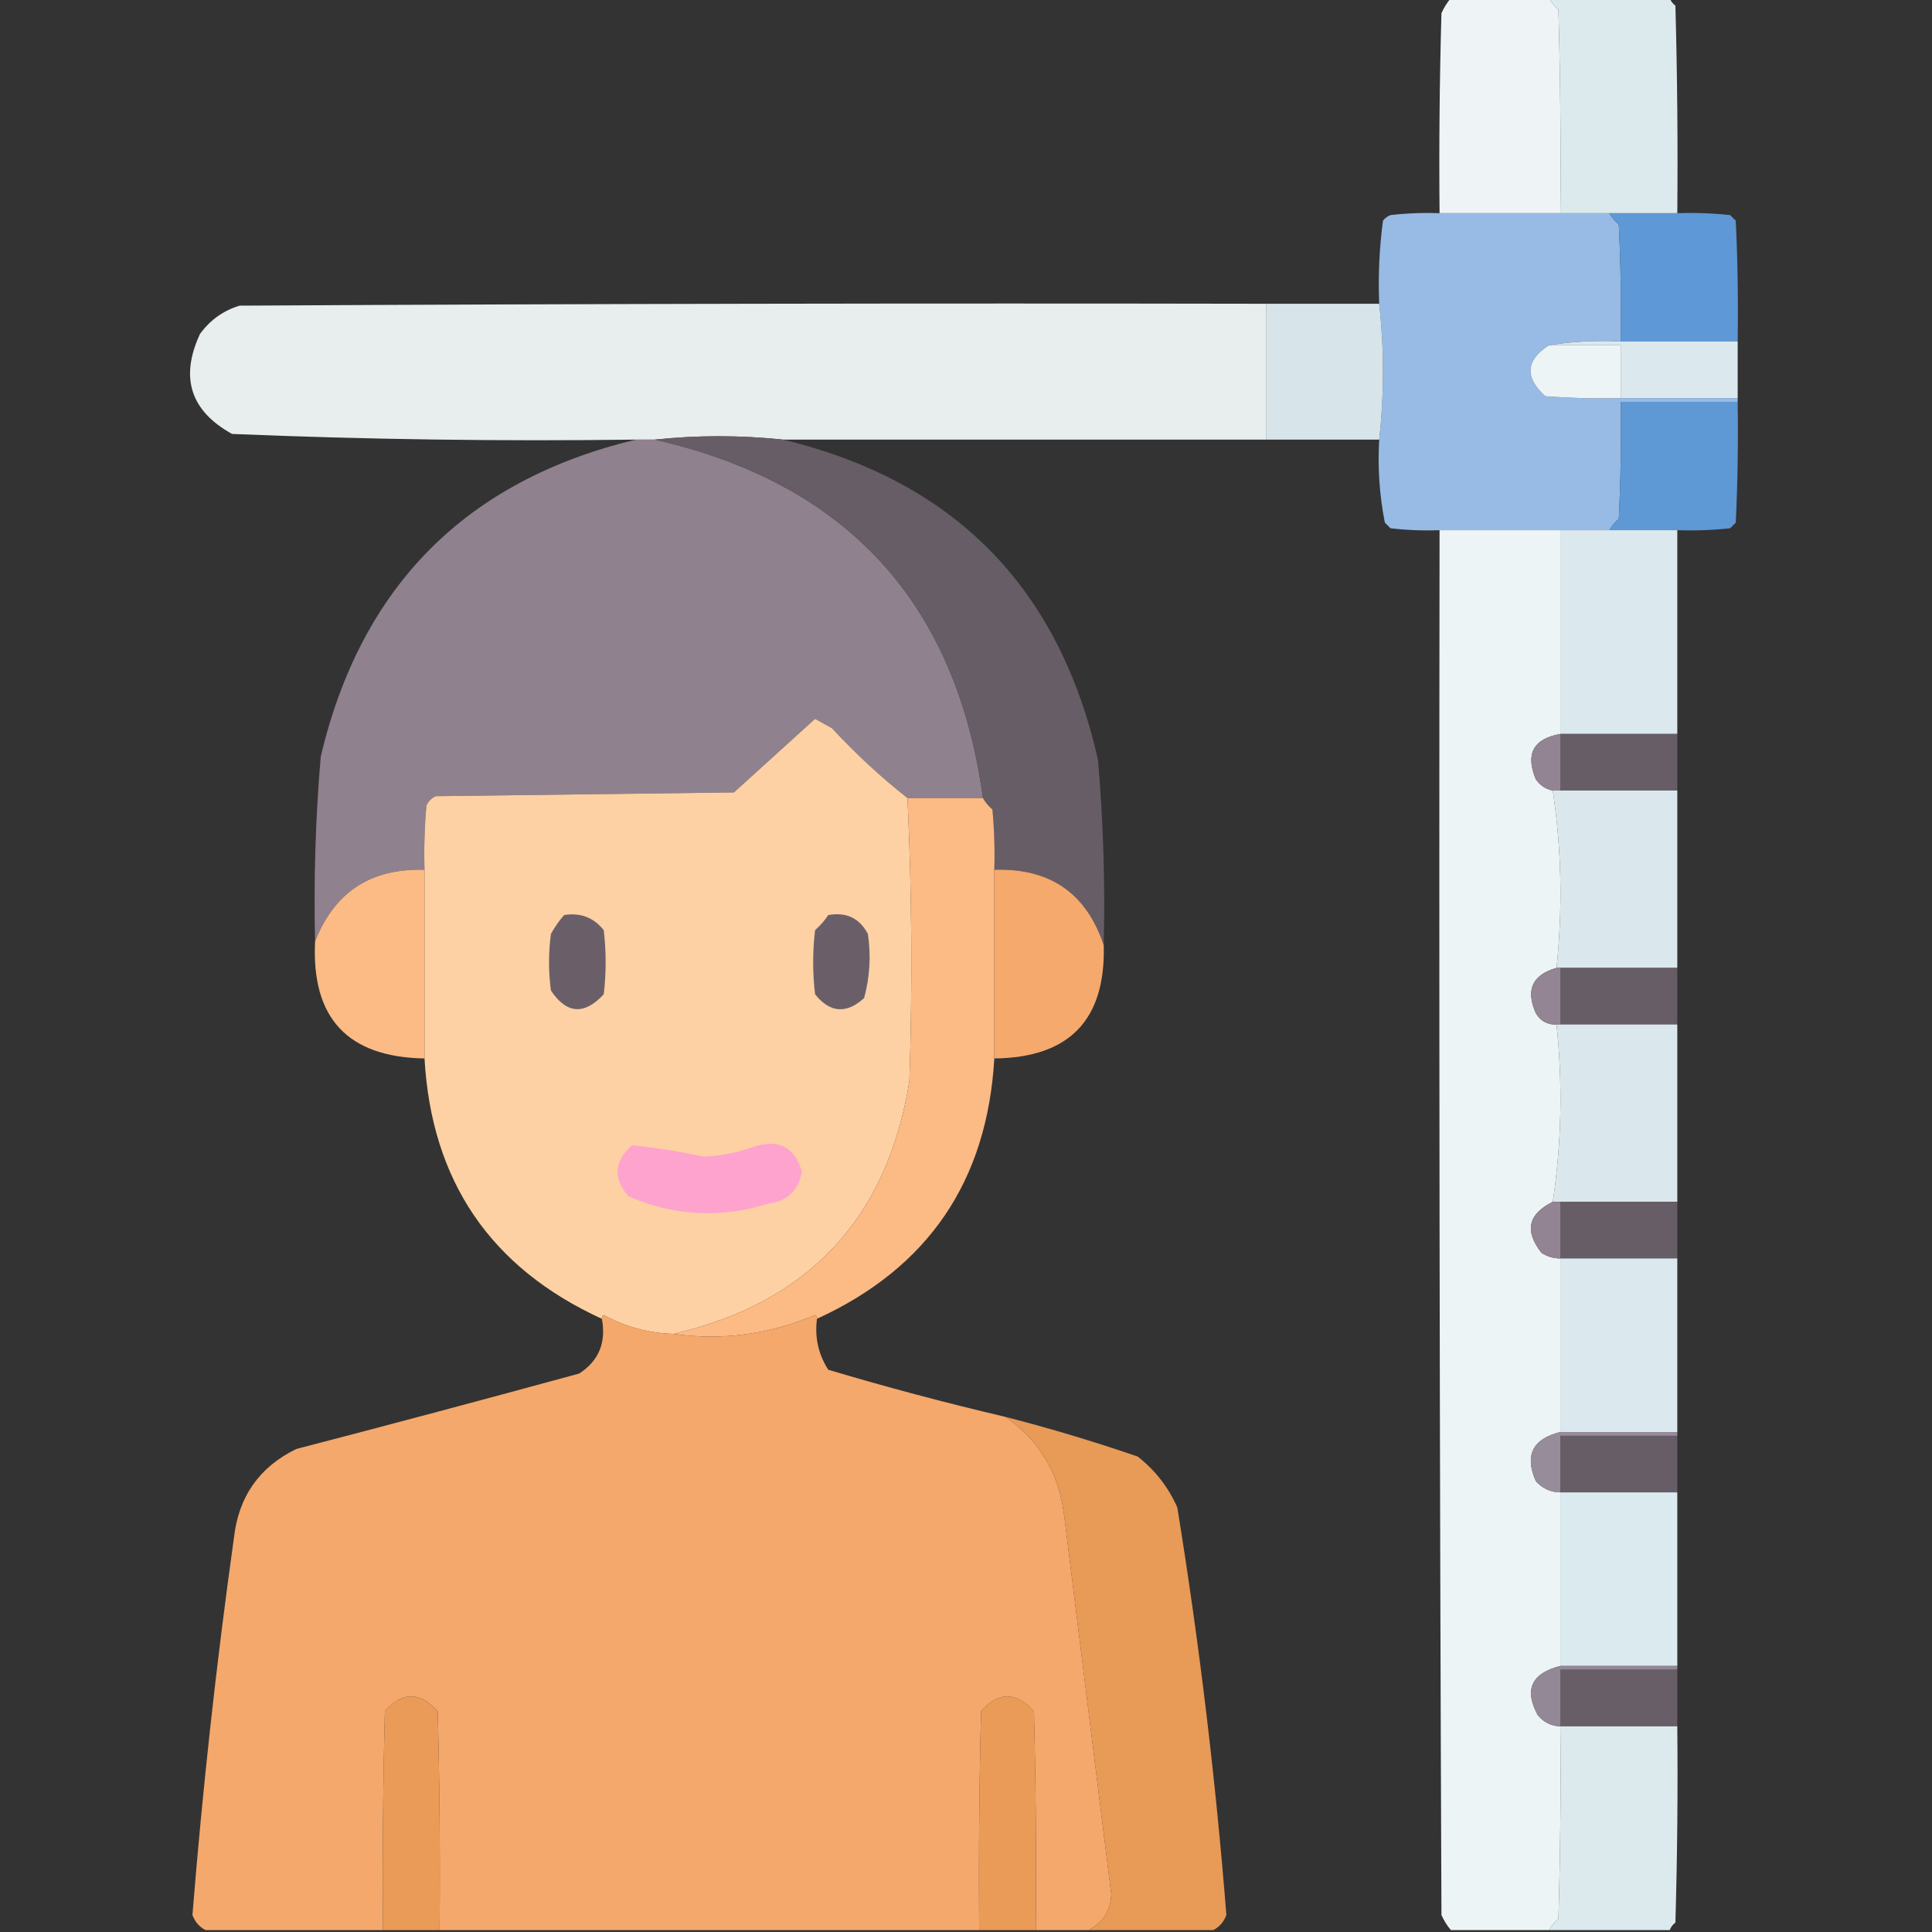 <?xml version="1.0" encoding="UTF-8"?>
<!DOCTYPE svg PUBLIC "-//W3C//DTD SVG 1.1//EN" "http://www.w3.org/Graphics/SVG/1.1/DTD/svg11.dtd">
<svg xmlns="http://www.w3.org/2000/svg" version="1.1" width="512px" height="512px" style="shape-rendering:geometricPrecision; text-rendering:geometricPrecision; image-rendering:optimizeQuality; fill-rule:evenodd; clip-rule:evenodd" xmlns:xlink="http://www.w3.org/1999/xlink">
<rect width="100%" height="100%" fill="#333333" stroke="none"/>
<g><path style="opacity:0.999" fill="#eef4f5" d="M 384.5,-0.5 C 393.167,-0.5 401.833,-0.5 410.5,-0.5C 411.122,0.627 411.955,1.627 413,2.5C 413.5,20.497 413.667,38.497 413.5,56.5C 402.833,56.5 392.167,56.5 381.5,56.5C 381.333,38.83 381.5,21.163 382,3.5C 382.662,2.016 383.496,0.683 384.5,-0.5 Z"/></g>
<g><path style="opacity:0.991" fill="#deecf0" d="M 410.5,-0.5 C 421.167,-0.5 431.833,-0.5 442.5,-0.5C 442.783,0.289 443.283,0.956 444,1.5C 444.5,19.83 444.667,38.164 444.5,56.5C 438.5,56.5 432.5,56.5 426.5,56.5C 422.167,56.5 417.833,56.5 413.5,56.5C 413.667,38.497 413.5,20.497 413,2.5C 411.955,1.627 411.122,0.627 410.5,-0.5 Z"/></g>
<g><path style="opacity:0.992" fill="#98bce5" d="M 381.5,56.5 C 392.167,56.5 402.833,56.5 413.5,56.5C 417.833,56.5 422.167,56.5 426.5,56.5C 427.122,57.627 427.955,58.627 429,59.5C 429.5,69.828 429.666,80.161 429.5,90.5C 422.978,90.177 416.645,90.51 410.5,91.5C 404.319,95.451 403.986,99.951 409.5,105C 416.158,105.5 422.825,105.666 429.5,105.5C 439.833,105.5 450.167,105.5 460.5,105.5C 460.5,105.833 460.5,106.167 460.5,106.5C 450.167,106.5 439.833,106.5 429.5,106.5C 429.666,116.839 429.5,127.172 429,137.5C 427.955,138.373 427.122,139.373 426.5,140.5C 422.167,140.5 417.833,140.5 413.5,140.5C 402.833,140.5 392.167,140.5 381.5,140.5C 377.154,140.666 372.821,140.499 368.5,140C 368,139.5 367.5,139 367,138.5C 365.571,131.281 365.071,123.947 365.5,116.5C 366.833,104.5 366.833,92.5 365.5,80.5C 365.201,73.109 365.535,65.776 366.5,58.5C 367.025,57.808 367.692,57.308 368.5,57C 372.821,56.501 377.154,56.334 381.5,56.5 Z"/></g>
<g><path style="opacity:0.993" fill="#5f99d7" d="M 426.5,56.5 C 432.5,56.5 438.5,56.5 444.5,56.5C 449.179,56.334 453.845,56.501 458.5,57C 459,57.5 459.5,58 460,58.5C 460.5,69.162 460.667,79.828 460.5,90.5C 450.167,90.5 439.833,90.5 429.5,90.5C 429.666,80.161 429.5,69.828 429,59.5C 427.955,58.627 427.122,57.627 426.5,56.5 Z"/></g>
<g><path style="opacity:0.963" fill="#eef4f5" d="M 335.5,80.5 C 335.5,92.5 335.5,104.5 335.5,116.5C 292.833,116.5 250.167,116.5 207.5,116.5C 196.148,115.31 184.815,115.31 173.5,116.5C 171.833,116.5 170.167,116.5 168.5,116.5C 132.785,116.974 97.118,116.474 61.5,115C 50.465,108.893 47.632,100.06 53,88.5C 55.687,84.806 59.187,82.306 63.5,81C 154.166,80.5 244.833,80.333 335.5,80.5 Z"/></g>
<g><path style="opacity:0.962" fill="#ddebf0" d="M 335.5,80.5 C 345.5,80.5 355.5,80.5 365.5,80.5C 366.833,92.5 366.833,104.5 365.5,116.5C 355.5,116.5 345.5,116.5 335.5,116.5C 335.5,104.5 335.5,92.5 335.5,80.5 Z"/></g>
<g><path style="opacity:1" fill="#edf4f5" d="M 410.5,91.5 C 416.833,91.5 423.167,91.5 429.5,91.5C 429.5,96.167 429.5,100.833 429.5,105.5C 422.825,105.666 416.158,105.5 409.5,105C 403.986,99.951 404.319,95.451 410.5,91.5 Z"/></g>
<g><path style="opacity:0.995" fill="#dceaf0" d="M 410.5,91.5 C 416.645,90.51 422.978,90.177 429.5,90.5C 439.833,90.5 450.167,90.5 460.5,90.5C 460.5,95.5 460.5,100.5 460.5,105.5C 450.167,105.5 439.833,105.5 429.5,105.5C 429.5,100.833 429.5,96.167 429.5,91.5C 423.167,91.5 416.833,91.5 410.5,91.5 Z"/></g>
<g><path style="opacity:0.991" fill="#5f99d7" d="M 460.5,106.5 C 460.667,117.172 460.5,127.839 460,138.5C 459.5,139 459,139.5 458.5,140C 453.845,140.499 449.179,140.666 444.5,140.5C 438.5,140.5 432.5,140.5 426.5,140.5C 427.122,139.373 427.955,138.373 429,137.5C 429.5,127.172 429.666,116.839 429.5,106.5C 439.833,106.5 450.167,106.5 460.5,106.5 Z"/></g>
<g><path style="opacity:0.995" fill="#918290" d="M 168.5,116.5 C 170.167,116.5 171.833,116.5 173.5,116.5C 224.419,128.086 253.419,159.753 260.5,211.5C 253.833,211.5 247.167,211.5 240.5,211.5C 233.423,205.929 226.756,199.762 220.5,193C 218.99,192.15 217.49,191.317 216,190.5C 208.845,196.987 201.678,203.487 194.5,210C 168.167,210.333 141.833,210.667 115.5,211C 114.333,211.5 113.5,212.333 113,213.5C 112.501,219.157 112.334,224.824 112.5,230.5C 98.283,230.073 88.617,236.407 83.5,249.5C 83.112,233.128 83.612,216.795 85,200.5C 95.681,155.319 123.514,127.319 168.5,116.5 Z"/></g>
<g><path style="opacity:0.985" fill="#685e68" d="M 207.5,116.5 C 252.931,127.432 280.765,155.766 291,201.5C 292.388,217.795 292.888,234.128 292.5,250.5C 287.911,236.69 278.244,230.023 263.5,230.5C 263.666,225.156 263.499,219.823 263,214.5C 261.955,213.627 261.122,212.627 260.5,211.5C 253.419,159.753 224.419,128.086 173.5,116.5C 184.815,115.31 196.148,115.31 207.5,116.5 Z"/></g>
<g><path style="opacity:1" fill="#edf4f5" d="M 381.5,140.5 C 392.167,140.5 402.833,140.5 413.5,140.5C 413.5,158.5 413.5,176.5 413.5,194.5C 406.359,195.782 404.192,199.782 407,206.5C 408.129,208.141 409.629,209.141 411.5,209.5C 413.823,225.003 414.157,240.669 412.5,256.5C 406.097,258.309 404.264,262.309 407,268.5C 408.264,270.607 410.097,271.607 412.5,271.5C 414.157,287.331 413.823,302.997 411.5,318.5C 404.956,321.718 403.956,326.218 408.5,332C 410.025,333.009 411.692,333.509 413.5,333.5C 413.5,348.833 413.5,364.167 413.5,379.5C 406.151,381.328 403.984,385.662 407,392.5C 408.734,394.451 410.901,395.451 413.5,395.5C 413.5,410.833 413.5,426.167 413.5,441.5C 405.864,443.422 403.864,447.756 407.5,454.5C 409.071,456.415 411.071,457.415 413.5,457.5C 413.667,474.503 413.5,491.503 413,508.5C 411.955,509.373 411.122,510.373 410.5,511.5C 401.833,511.5 393.167,511.5 384.5,511.5C 383.496,510.317 382.662,508.984 382,507.5C 381.5,385.167 381.333,262.834 381.5,140.5 Z"/></g>
<g><path style="opacity:0.991" fill="#ddebf0" d="M 413.5,140.5 C 417.833,140.5 422.167,140.5 426.5,140.5C 432.5,140.5 438.5,140.5 444.5,140.5C 444.5,158.5 444.5,176.5 444.5,194.5C 434.167,194.5 423.833,194.5 413.5,194.5C 413.5,176.5 413.5,158.5 413.5,140.5 Z"/></g>
<g><path style="opacity:0.998" fill="#fdd1a3" d="M 240.5,211.5 C 241.656,236.428 241.823,261.428 241,286.5C 235.165,322.835 214.332,345.168 178.5,353.5C 171.923,353.314 165.756,351.648 160,348.5C 159.601,348.728 159.435,349.062 159.5,349.5C 130.009,335.995 114.342,312.995 112.5,280.5C 112.5,263.833 112.5,247.167 112.5,230.5C 112.334,224.824 112.501,219.157 113,213.5C 113.5,212.333 114.333,211.5 115.5,211C 141.833,210.667 168.167,210.333 194.5,210C 201.678,203.487 208.845,196.987 216,190.5C 217.49,191.317 218.99,192.15 220.5,193C 226.756,199.762 233.423,205.929 240.5,211.5 Z"/></g>
<g><path style="opacity:0.992" fill="#685e68" d="M 413.5,194.5 C 423.833,194.5 434.167,194.5 444.5,194.5C 444.5,199.5 444.5,204.5 444.5,209.5C 434.167,209.5 423.833,209.5 413.5,209.5C 413.5,204.5 413.5,199.5 413.5,194.5 Z"/></g>
<g><path style="opacity:1" fill="#928492" d="M 413.5,194.5 C 413.5,199.5 413.5,204.5 413.5,209.5C 412.833,209.5 412.167,209.5 411.5,209.5C 409.629,209.141 408.129,208.141 407,206.5C 404.192,199.782 406.359,195.782 413.5,194.5 Z"/></g>
<g><path style="opacity:0.991" fill="#dceaef" d="M 411.5,209.5 C 412.167,209.5 412.833,209.5 413.5,209.5C 423.833,209.5 434.167,209.5 444.5,209.5C 444.5,225.167 444.5,240.833 444.5,256.5C 434.167,256.5 423.833,256.5 413.5,256.5C 413.167,256.5 412.833,256.5 412.5,256.5C 414.157,240.669 413.823,225.003 411.5,209.5 Z"/></g>
<g><path style="opacity:0.99" fill="#febc86" d="M 240.5,211.5 C 247.167,211.5 253.833,211.5 260.5,211.5C 261.122,212.627 261.955,213.627 263,214.5C 263.499,219.823 263.666,225.156 263.5,230.5C 263.5,247.167 263.5,263.833 263.5,280.5C 261.632,313.014 245.965,336.014 216.5,349.5C 216.565,349.062 216.399,348.728 216,348.5C 203.83,353.643 191.33,355.309 178.5,353.5C 214.332,345.168 235.165,322.835 241,286.5C 241.823,261.428 241.656,236.428 240.5,211.5 Z"/></g>
<g><path style="opacity:1" fill="#f5a96c" d="M 263.5,230.5 C 278.244,230.023 287.911,236.69 292.5,250.5C 293.039,270.295 283.372,280.295 263.5,280.5C 263.5,263.833 263.5,247.167 263.5,230.5 Z"/></g>
<g><path style="opacity:0.988" fill="#febc86" d="M 112.5,230.5 C 112.5,247.167 112.5,263.833 112.5,280.5C 92.162,280.162 82.496,269.829 83.5,249.5C 88.617,236.407 98.283,230.073 112.5,230.5 Z"/></g>
<g><path style="opacity:1" fill="#6a5f68" d="M 149.5,242.5 C 153.803,241.796 157.303,243.13 160,246.5C 160.667,252.167 160.667,257.833 160,263.5C 154.837,269.062 150.171,268.729 146,262.5C 145.333,257.5 145.333,252.5 146,247.5C 146.997,245.677 148.164,244.01 149.5,242.5 Z"/></g>
<g><path style="opacity:1" fill="#6a5f69" d="M 219.5,242.5 C 224.28,241.641 227.78,243.308 230,247.5C 230.851,253.253 230.517,258.92 229,264.5C 224.291,268.769 219.958,268.436 216,263.5C 215.333,257.833 215.333,252.167 216,246.5C 217.376,245.295 218.542,243.962 219.5,242.5 Z"/></g>
<g><path style="opacity:1" fill="#938593" d="M 412.5,256.5 C 412.833,256.5 413.167,256.5 413.5,256.5C 413.5,261.5 413.5,266.5 413.5,271.5C 413.167,271.5 412.833,271.5 412.5,271.5C 410.097,271.607 408.264,270.607 407,268.5C 404.264,262.309 406.097,258.309 412.5,256.5 Z"/></g>
<g><path style="opacity:0.992" fill="#685e68" d="M 413.5,256.5 C 423.833,256.5 434.167,256.5 444.5,256.5C 444.5,261.5 444.5,266.5 444.5,271.5C 434.167,271.5 423.833,271.5 413.5,271.5C 413.5,266.5 413.5,261.5 413.5,256.5 Z"/></g>
<g><path style="opacity:0.991" fill="#dceaef" d="M 412.5,271.5 C 412.833,271.5 413.167,271.5 413.5,271.5C 423.833,271.5 434.167,271.5 444.5,271.5C 444.5,287.167 444.5,302.833 444.5,318.5C 434.167,318.5 423.833,318.5 413.5,318.5C 412.833,318.5 412.167,318.5 411.5,318.5C 413.823,302.997 414.157,287.331 412.5,271.5 Z"/></g>
<g><path style="opacity:1" fill="#fea3cd" d="M 167.5,303.5 C 173.859,304.17 180.192,305.17 186.5,306.5C 190.979,306.31 195.312,305.476 199.5,304C 206.259,301.694 210.593,303.861 212.5,310.5C 211.628,315.537 208.628,318.371 203.5,319C 190.869,322.939 178.536,322.273 166.5,317C 162.419,312.218 162.752,307.718 167.5,303.5 Z"/></g>
<g><path style="opacity:1" fill="#928492" d="M 411.5,318.5 C 412.167,318.5 412.833,318.5 413.5,318.5C 413.5,323.5 413.5,328.5 413.5,333.5C 411.692,333.509 410.025,333.009 408.5,332C 403.956,326.218 404.956,321.718 411.5,318.5 Z"/></g>
<g><path style="opacity:0.992" fill="#685e68" d="M 413.5,318.5 C 423.833,318.5 434.167,318.5 444.5,318.5C 444.5,323.5 444.5,328.5 444.5,333.5C 434.167,333.5 423.833,333.5 413.5,333.5C 413.5,328.5 413.5,323.5 413.5,318.5 Z"/></g>
<g><path style="opacity:0.991" fill="#ddebf0" d="M 413.5,333.5 C 423.833,333.5 434.167,333.5 444.5,333.5C 444.5,348.833 444.5,364.167 444.5,379.5C 434.167,379.5 423.833,379.5 413.5,379.5C 413.5,364.167 413.5,348.833 413.5,333.5 Z"/></g>
<g><path style="opacity:0.997" fill="#f5a86b" d="M 178.5,353.5 C 191.33,355.309 203.83,353.643 216,348.5C 216.399,348.728 216.565,349.062 216.5,349.5C 215.874,354.408 216.874,358.908 219.5,363C 235.044,367.636 250.711,371.803 266.5,375.5C 275.454,381.717 280.621,390.383 282,401.5C 286.167,435 290.333,468.5 294.5,502C 294.29,506.362 292.29,509.529 288.5,511.5C 283.833,511.5 279.167,511.5 274.5,511.5C 274.667,492.164 274.5,472.83 274,453.5C 269.255,448.257 264.588,448.257 260,453.5C 259.5,472.83 259.333,492.164 259.5,511.5C 211.833,511.5 164.167,511.5 116.5,511.5C 116.667,492.164 116.5,472.83 116,453.5C 111.255,448.257 106.588,448.257 102,453.5C 101.5,472.83 101.333,492.164 101.5,511.5C 85.833,511.5 70.167,511.5 54.5,511.5C 52.856,510.684 51.69,509.35 51,507.5C 53.675,474.094 57.342,440.761 62,407.5C 63.228,396.614 68.728,388.781 78.5,384C 103.543,377.489 128.543,370.822 153.5,364C 158.686,360.634 160.686,355.801 159.5,349.5C 159.435,349.062 159.601,348.728 160,348.5C 165.756,351.648 171.923,353.314 178.5,353.5 Z"/></g>
<g><path style="opacity:0.99" fill="#ea9b58" d="M 266.5,375.5 C 278.292,378.532 289.959,382.032 301.5,386C 306.146,389.642 309.646,394.142 312,399.5C 317.813,435.339 322.147,471.339 325,507.5C 324.31,509.35 323.144,510.684 321.5,511.5C 310.5,511.5 299.5,511.5 288.5,511.5C 292.29,509.529 294.29,506.362 294.5,502C 290.333,468.5 286.167,435 282,401.5C 280.621,390.383 275.454,381.717 266.5,375.5 Z"/></g>
<g><path style="opacity:1" fill="#978c99" d="M 413.5,379.5 C 423.833,379.5 434.167,379.5 444.5,379.5C 444.5,379.833 444.5,380.167 444.5,380.5C 434.167,380.5 423.833,380.5 413.5,380.5C 413.5,385.5 413.5,390.5 413.5,395.5C 410.901,395.451 408.734,394.451 407,392.5C 403.984,385.662 406.151,381.328 413.5,379.5 Z"/></g>
<g><path style="opacity:0.992" fill="#685e68" d="M 444.5,380.5 C 444.5,385.5 444.5,390.5 444.5,395.5C 434.167,395.5 423.833,395.5 413.5,395.5C 413.5,390.5 413.5,385.5 413.5,380.5C 423.833,380.5 434.167,380.5 444.5,380.5 Z"/></g>
<g><path style="opacity:0.991" fill="#ddecf0" d="M 413.5,395.5 C 423.833,395.5 434.167,395.5 444.5,395.5C 444.5,410.833 444.5,426.167 444.5,441.5C 434.167,441.5 423.833,441.5 413.5,441.5C 413.5,426.167 413.5,410.833 413.5,395.5 Z"/></g>
<g><path style="opacity:1" fill="#938895" d="M 413.5,441.5 C 423.833,441.5 434.167,441.5 444.5,441.5C 444.5,441.833 444.5,442.167 444.5,442.5C 434.167,442.5 423.833,442.5 413.5,442.5C 413.5,447.5 413.5,452.5 413.5,457.5C 411.071,457.415 409.071,456.415 407.5,454.5C 403.864,447.756 405.864,443.422 413.5,441.5 Z"/></g>
<g><path style="opacity:0.991" fill="#685f69" d="M 444.5,442.5 C 444.5,447.5 444.5,452.5 444.5,457.5C 434.167,457.5 423.833,457.5 413.5,457.5C 413.5,452.5 413.5,447.5 413.5,442.5C 423.833,442.5 434.167,442.5 444.5,442.5 Z"/></g>
<g><path style="opacity:1" fill="#ea9b58" d="M 116.5,511.5 C 111.5,511.5 106.5,511.5 101.5,511.5C 101.333,492.164 101.5,472.83 102,453.5C 106.588,448.257 111.255,448.257 116,453.5C 116.5,472.83 116.667,492.164 116.5,511.5 Z"/></g>
<g><path style="opacity:1" fill="#ea9b58" d="M 274.5,511.5 C 269.5,511.5 264.5,511.5 259.5,511.5C 259.333,492.164 259.5,472.83 260,453.5C 264.588,448.257 269.255,448.257 274,453.5C 274.5,472.83 274.667,492.164 274.5,511.5 Z"/></g>
<g><path style="opacity:0.991" fill="#deecf0" d="M 413.5,457.5 C 423.833,457.5 434.167,457.5 444.5,457.5C 444.667,474.837 444.5,492.17 444,509.5C 443.283,510.044 442.783,510.711 442.5,511.5C 431.833,511.5 421.167,511.5 410.5,511.5C 411.122,510.373 411.955,509.373 413,508.5C 413.5,491.503 413.667,474.503 413.5,457.5 Z"/></g>
</svg>

